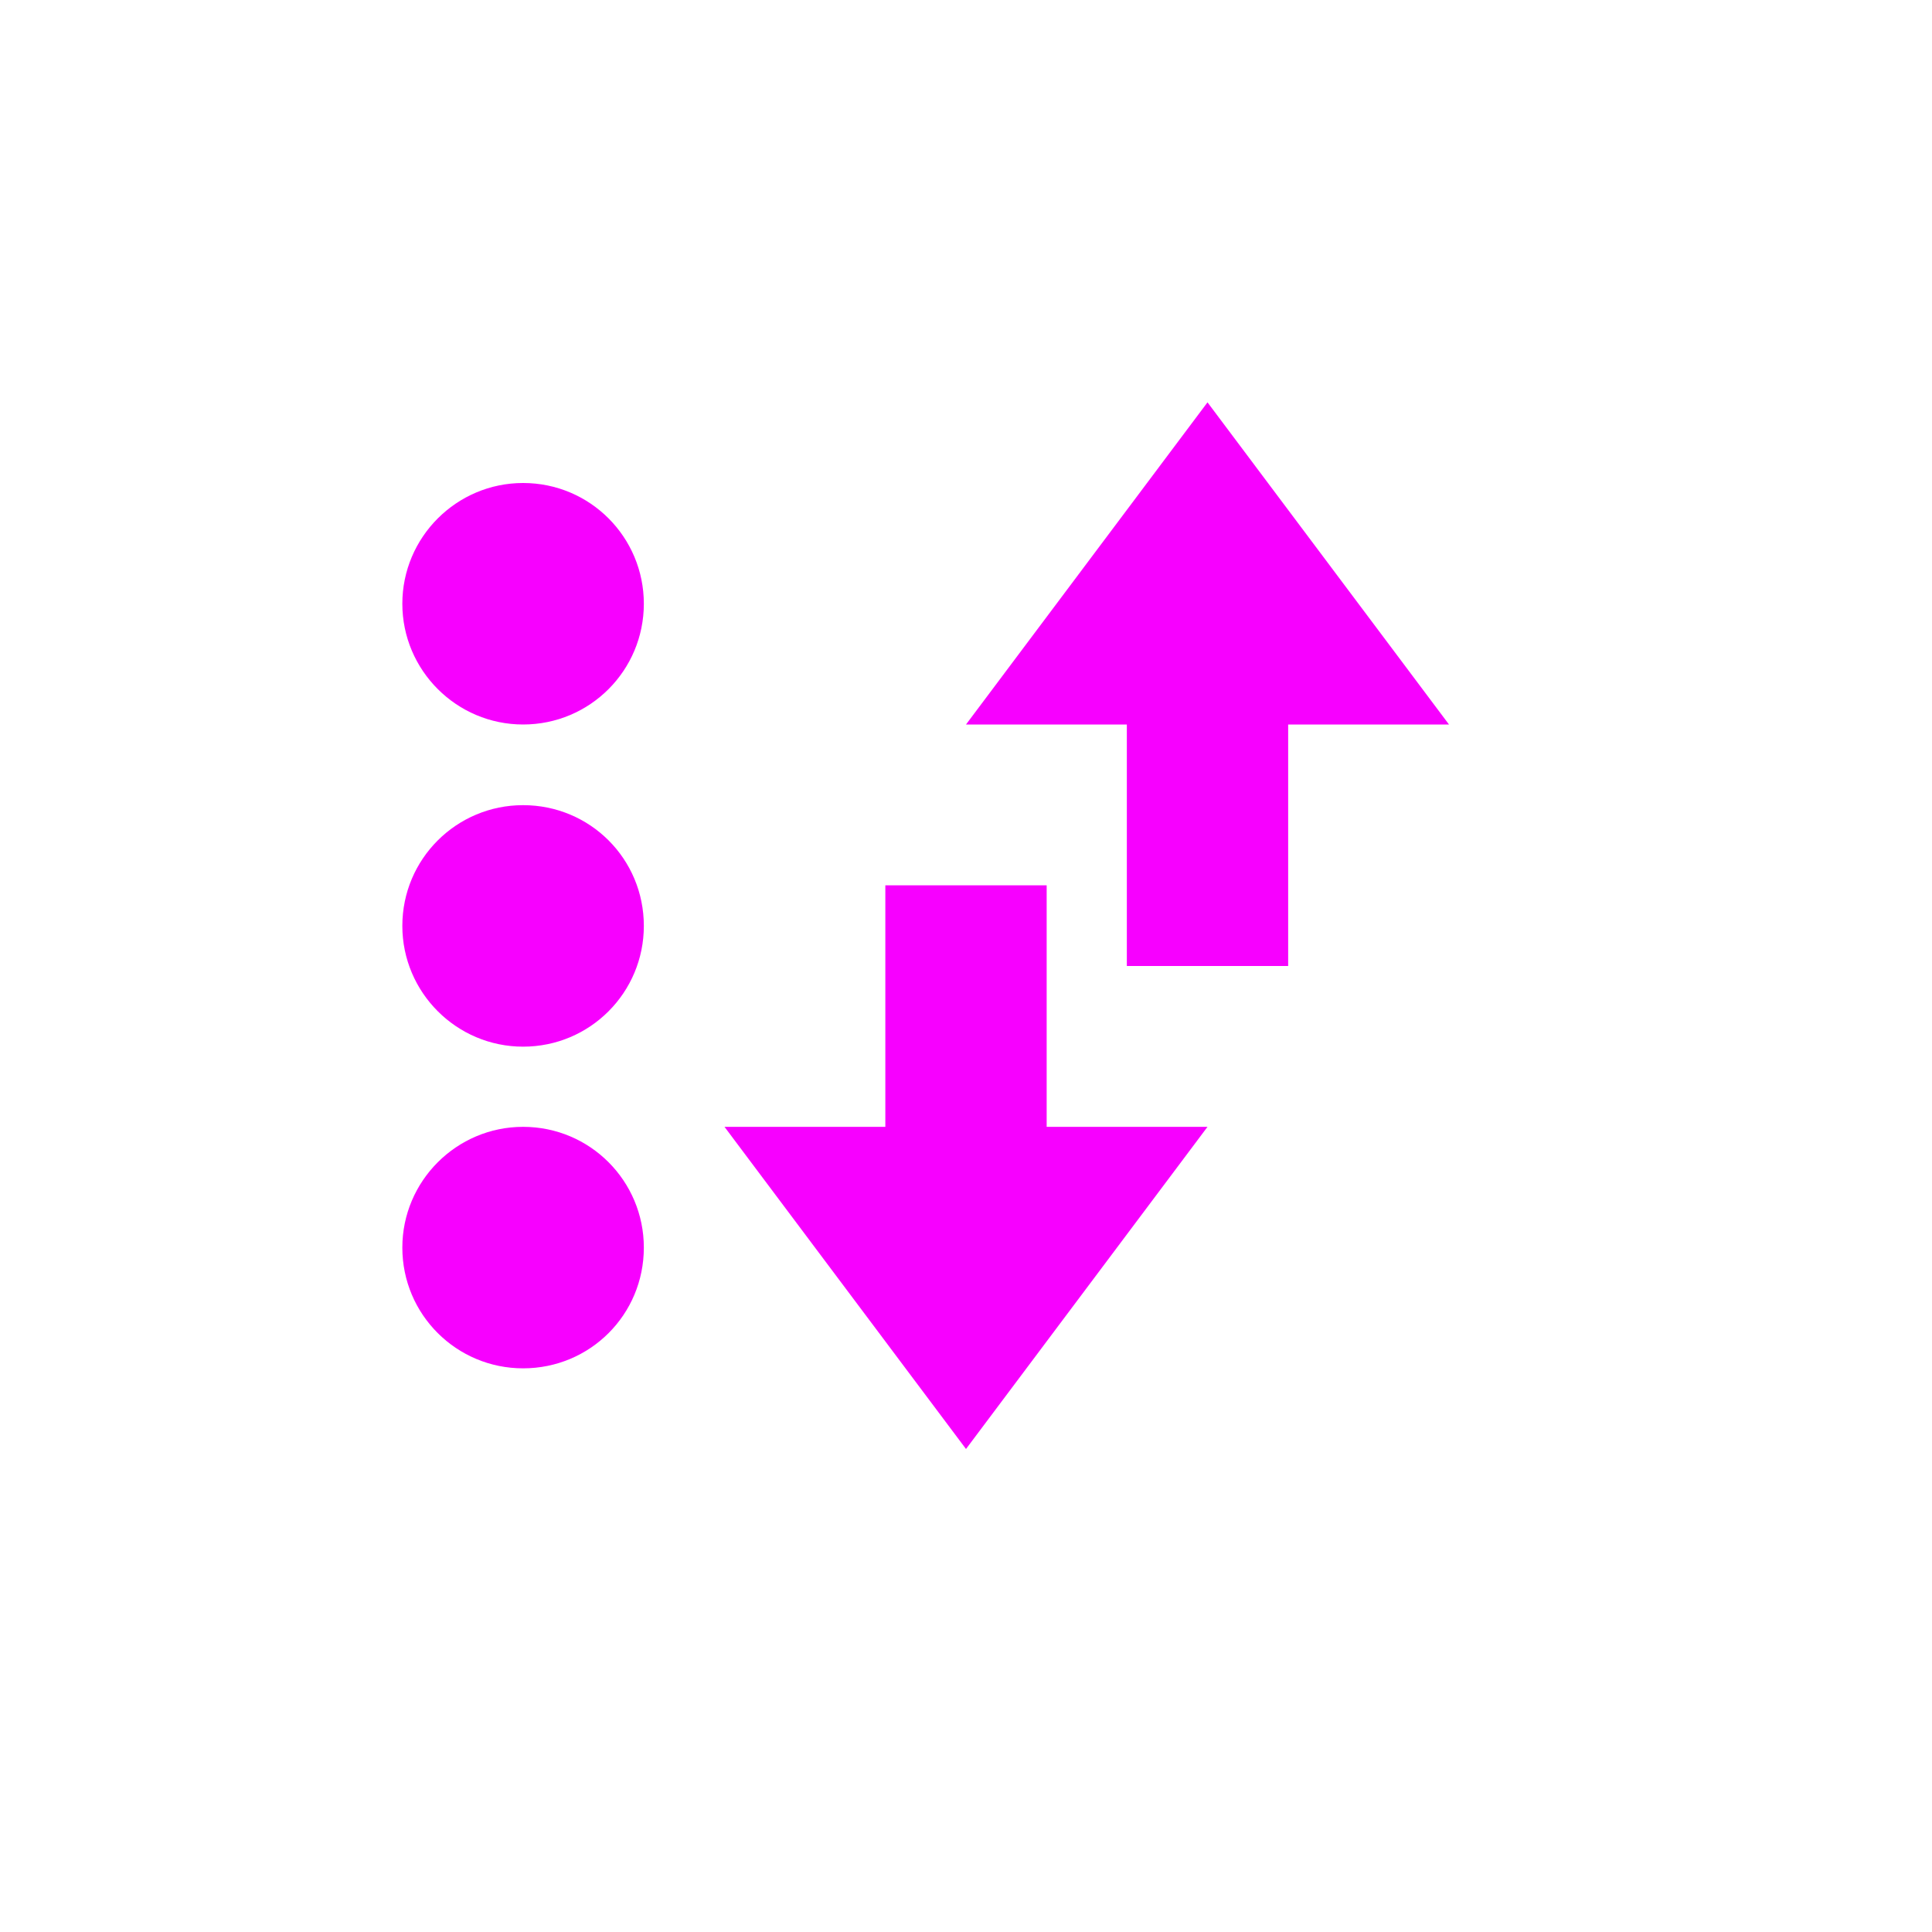 <svg xmlns="http://www.w3.org/2000/svg" xmlns:xlink="http://www.w3.org/1999/xlink" width="16" height="16" viewBox="0 0 16 16" version="1.1">
<g id="surface1">
<path style=" stroke:none;fill-rule:nonzero;fill:rgb(96.863%,0%,100%);fill-opacity:1;" d="M 10 3.332 L 8 6 L 9.332 6 L 9.332 8 L 10.668 8 L 10.668 6 L 12 6 Z M 4.332 4 C 3.781 4 3.332 4.449 3.332 5 C 3.332 5.551 3.781 6 4.332 6 C 4.887 6 5.332 5.551 5.332 5 C 5.332 4.449 4.887 4 4.332 4 Z M 4.332 6.668 C 3.781 6.668 3.332 7.113 3.332 7.668 C 3.332 8.219 3.781 8.668 4.332 8.668 C 4.887 8.668 5.332 8.219 5.332 7.668 C 5.332 7.113 4.887 6.668 4.332 6.668 Z M 7.332 7.332 L 7.332 9.332 L 6 9.332 L 8 12 L 10 9.332 L 8.668 9.332 L 8.668 7.332 Z M 4.332 9.332 C 3.781 9.332 3.332 9.781 3.332 10.332 C 3.332 10.887 3.781 11.332 4.332 11.332 C 4.887 11.332 5.332 10.887 5.332 10.332 C 5.332 9.781 4.887 9.332 4.332 9.332 Z M 4.332 9.332 "/>
</g>
</svg>
